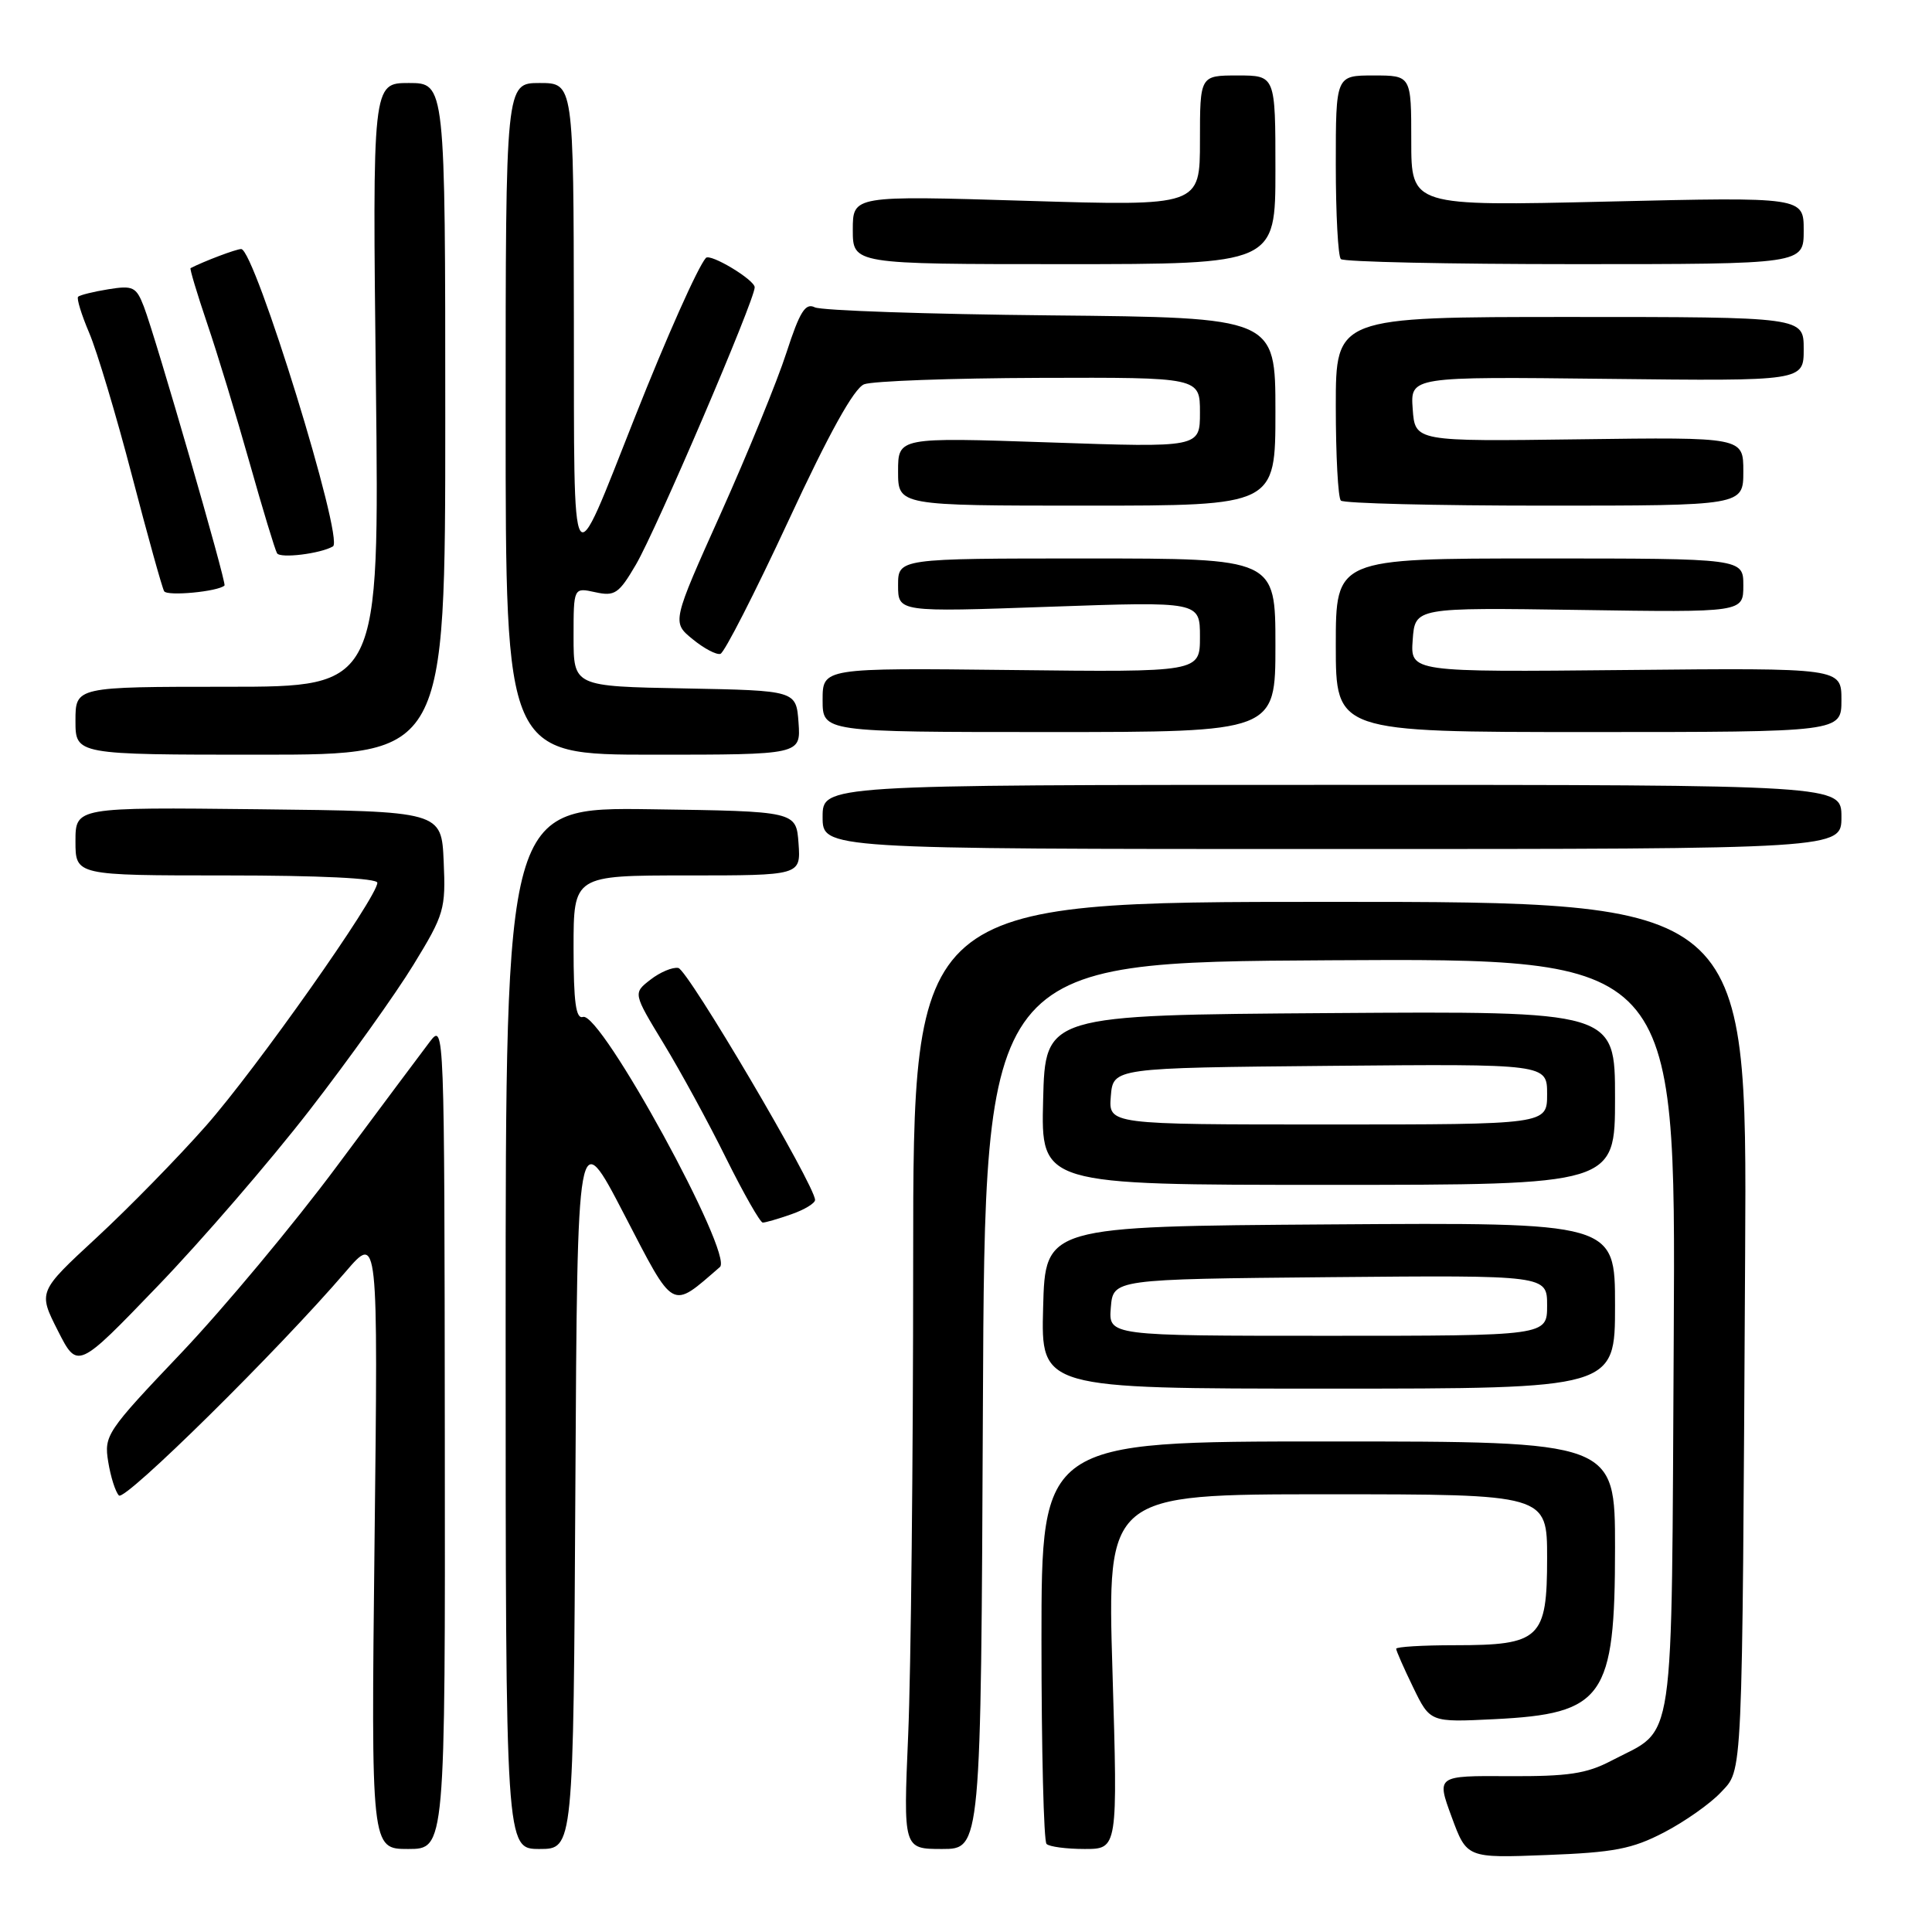 <?xml version="1.0" encoding="UTF-8" standalone="no"?>
<!DOCTYPE svg PUBLIC "-//W3C//DTD SVG 1.1//EN" "http://www.w3.org/Graphics/SVG/1.1/DTD/svg11.dtd" >
<svg xmlns="http://www.w3.org/2000/svg" xmlns:xlink="http://www.w3.org/1999/xlink" version="1.1" viewBox="0 0 256 256">
 <g >
 <path fill="currentColor"
d=" M 220.50 242.80 C 223.25 241.37 226.62 238.99 228.00 237.52 C 230.96 234.35 230.84 236.96 231.24 166.00 C 231.50 119.50 231.50 119.50 176.25 119.50 C 121.00 119.50 121.00 119.50 121.00 167.09 C 121.00 193.27 120.70 221.50 120.34 229.84 C 119.69 245.00 119.69 245.00 124.84 245.00 C 129.98 245.00 129.98 245.00 130.24 186.25 C 130.50 127.50 130.50 127.50 176.28 127.24 C 222.05 126.98 222.05 126.98 221.78 176.89 C 221.46 233.14 222.10 228.80 213.50 233.31 C 210.22 235.03 207.78 235.39 199.92 235.35 C 190.34 235.29 190.34 235.29 192.35 240.75 C 194.36 246.21 194.36 246.21 204.93 245.80 C 213.88 245.46 216.27 245.00 220.50 242.80 Z  M 58.94 190.25 C 58.89 136.16 58.87 135.53 56.98 138.00 C 55.93 139.38 50.39 146.80 44.66 154.50 C 38.94 162.20 29.64 173.35 24.00 179.29 C 14.11 189.69 13.77 190.20 14.34 193.70 C 14.66 195.69 15.30 197.70 15.76 198.16 C 16.56 198.96 36.87 178.92 45.81 168.50 C 50.10 163.50 50.10 163.50 49.63 204.25 C 49.17 245.00 49.17 245.00 54.08 245.00 C 59.00 245.00 59.00 245.00 58.94 190.25 Z  M 76.24 196.97 C 76.50 148.95 76.50 148.95 82.70 160.90 C 89.44 173.88 88.84 173.55 95.39 167.89 C 97.26 166.27 79.59 133.97 77.25 134.75 C 76.31 135.06 76.00 132.81 76.00 125.58 C 76.00 116.00 76.00 116.00 91.06 116.00 C 106.11 116.00 106.11 116.00 105.81 111.75 C 105.50 107.50 105.50 107.50 86.25 107.23 C 67.00 106.96 67.00 106.96 67.00 175.98 C 67.00 245.00 67.00 245.00 71.49 245.00 C 75.98 245.00 75.98 245.00 76.24 196.97 Z  M 147.41 221.50 C 146.70 198.00 146.70 198.00 175.85 198.00 C 205.00 198.00 205.00 198.00 205.00 206.44 C 205.00 217.14 204.09 218.00 192.78 218.00 C 188.50 218.00 185.00 218.21 185.00 218.47 C 185.00 218.73 186.01 221.03 187.25 223.58 C 189.50 228.22 189.50 228.22 198.00 227.80 C 212.51 227.08 214.00 224.97 214.00 205.10 C 214.00 191.00 214.00 191.00 176.00 191.00 C 138.00 191.00 138.00 191.00 138.00 217.33 C 138.00 231.82 138.30 243.97 138.67 244.33 C 139.03 244.70 141.31 245.00 143.72 245.00 C 148.11 245.00 148.11 245.00 147.41 221.50 Z  M 214.00 172.99 C 214.00 161.98 214.00 161.98 176.25 162.24 C 138.50 162.50 138.50 162.50 138.22 173.25 C 137.93 184.00 137.93 184.00 175.97 184.00 C 214.00 184.00 214.00 184.00 214.00 172.99 Z  M 41.00 147.13 C 46.23 140.38 52.43 131.69 54.79 127.83 C 58.87 121.17 59.07 120.47 58.79 114.15 C 58.50 107.50 58.50 107.50 34.25 107.23 C 10.00 106.96 10.00 106.96 10.00 111.48 C 10.00 116.00 10.00 116.00 30.00 116.00 C 42.29 116.00 50.00 116.37 50.00 116.97 C 50.00 118.87 33.96 141.62 27.28 149.19 C 23.55 153.42 17.02 160.09 12.77 164.02 C 5.05 171.16 5.05 171.16 7.66 176.31 C 10.27 181.46 10.27 181.46 20.88 170.43 C 26.72 164.37 35.77 153.88 41.00 147.13 Z  M 104.85 160.90 C 106.58 160.30 108.00 159.44 108.00 159.00 C 108.00 157.10 91.14 128.48 89.88 128.26 C 89.12 128.12 87.46 128.82 86.19 129.81 C 83.88 131.60 83.88 131.60 87.93 138.27 C 90.16 141.93 93.89 148.77 96.21 153.47 C 98.54 158.16 100.73 162.00 101.07 162.00 C 101.42 162.00 103.12 161.51 104.85 160.90 Z  M 214.00 145.49 C 214.00 133.98 214.00 133.98 176.25 134.24 C 138.50 134.50 138.50 134.50 138.22 145.75 C 137.93 157.00 137.93 157.00 175.97 157.00 C 214.00 157.00 214.00 157.00 214.00 145.49 Z  M 244.00 108.25 C 244.00 104.00 244.00 104.00 176.50 104.00 C 109.00 104.00 109.00 104.00 109.00 108.25 C 109.00 112.50 109.00 112.50 176.50 112.50 C 244.00 112.50 244.00 112.50 244.00 108.25 Z  M 59.00 55.50 C 59.00 11.00 59.00 11.00 54.17 11.00 C 49.35 11.00 49.35 11.00 49.81 51.00 C 50.27 91.00 50.27 91.00 30.13 91.00 C 10.00 91.00 10.00 91.00 10.00 95.50 C 10.00 100.00 10.00 100.00 34.50 100.00 C 59.00 100.00 59.00 100.00 59.00 55.50 Z  M 105.81 95.75 C 105.50 91.50 105.50 91.50 90.75 91.22 C 76.00 90.95 76.00 90.95 76.00 84.39 C 76.00 77.84 76.00 77.84 78.87 78.47 C 81.46 79.04 82.00 78.68 84.27 74.80 C 86.97 70.18 100.00 39.77 100.00 38.07 C 100.00 37.08 94.10 33.53 93.53 34.18 C 92.46 35.40 88.35 44.61 84.13 55.27 C 75.52 77.01 76.09 77.93 76.04 42.25 C 76.00 11.00 76.00 11.00 71.50 11.00 C 67.00 11.00 67.00 11.00 67.00 55.50 C 67.00 100.00 67.00 100.00 86.56 100.00 C 106.11 100.00 106.11 100.00 105.81 95.75 Z  M 169.00 85.50 C 169.00 74.00 169.00 74.00 144.00 74.00 C 119.00 74.00 119.00 74.00 119.00 77.55 C 119.00 81.11 119.00 81.11 139.00 80.40 C 159.00 79.70 159.00 79.70 159.00 84.38 C 159.00 89.07 159.00 89.07 134.00 88.78 C 109.00 88.50 109.00 88.50 109.00 92.75 C 109.00 97.00 109.00 97.00 139.00 97.00 C 169.00 97.00 169.00 97.00 169.00 85.50 Z  M 244.00 92.75 C 244.00 88.50 244.00 88.50 215.44 88.78 C 186.88 89.06 186.88 89.06 187.19 84.78 C 187.50 80.50 187.50 80.50 209.25 80.82 C 231.00 81.15 231.00 81.15 231.00 77.57 C 231.00 74.00 231.00 74.00 204.00 74.00 C 177.00 74.00 177.00 74.00 177.00 85.50 C 177.00 97.00 177.00 97.00 210.50 97.00 C 244.00 97.00 244.00 97.00 244.00 92.75 Z  M 104.46 69.03 C 109.86 57.38 113.16 51.45 114.50 50.92 C 115.60 50.49 126.06 50.11 137.75 50.07 C 159.00 50.00 159.00 50.00 159.00 54.66 C 159.00 59.31 159.00 59.31 139.00 58.62 C 119.00 57.94 119.00 57.94 119.00 62.47 C 119.00 67.00 119.00 67.00 144.00 67.00 C 169.00 67.00 169.00 67.00 169.00 54.54 C 169.00 42.08 169.00 42.08 139.25 41.79 C 122.89 41.63 108.81 41.15 107.96 40.72 C 106.72 40.10 105.97 41.30 104.21 46.72 C 103.01 50.45 99.10 60.01 95.53 67.98 C 89.03 82.45 89.03 82.45 91.77 84.69 C 93.27 85.92 94.93 86.80 95.46 86.64 C 95.98 86.49 100.03 78.56 104.46 69.03 Z  M 29.75 77.58 C 30.05 77.28 20.63 44.70 19.06 40.62 C 18.05 38.01 17.63 37.80 14.35 38.33 C 12.37 38.65 10.57 39.10 10.35 39.32 C 10.13 39.54 10.79 41.69 11.82 44.11 C 12.85 46.52 15.40 55.02 17.48 63.00 C 19.56 70.97 21.48 77.88 21.75 78.34 C 22.15 79.03 28.92 78.39 29.75 77.58 Z  M 44.12 72.40 C 45.63 71.52 33.74 33.00 31.96 33.00 C 31.29 33.00 27.04 34.61 25.25 35.53 C 25.12 35.60 26.11 38.90 27.45 42.86 C 28.80 46.82 31.32 55.11 33.06 61.28 C 34.80 67.45 36.44 72.86 36.71 73.31 C 37.13 74.02 42.46 73.37 44.12 72.40 Z  M 231.00 62.46 C 231.00 57.92 231.00 57.92 209.25 58.21 C 187.50 58.50 187.50 58.50 187.19 54.20 C 186.88 49.90 186.88 49.90 212.94 50.20 C 239.00 50.50 239.00 50.50 239.00 46.25 C 239.00 42.00 239.00 42.00 208.00 42.00 C 177.00 42.00 177.00 42.00 177.00 53.83 C 177.00 60.34 177.30 65.97 177.67 66.33 C 178.03 66.70 190.18 67.00 204.67 67.00 C 231.00 67.00 231.00 67.00 231.00 62.46 Z  M 169.00 22.50 C 169.00 10.00 169.00 10.00 164.00 10.00 C 159.00 10.00 159.00 10.00 159.00 18.65 C 159.00 27.31 159.00 27.31 136.00 26.61 C 113.00 25.91 113.00 25.91 113.00 30.45 C 113.00 35.00 113.00 35.00 141.00 35.00 C 169.00 35.00 169.00 35.00 169.00 22.50 Z  M 239.00 30.55 C 239.00 26.10 239.00 26.10 213.00 26.71 C 187.00 27.32 187.00 27.32 187.00 18.66 C 187.00 10.00 187.00 10.00 182.00 10.00 C 177.00 10.00 177.00 10.00 177.00 21.83 C 177.00 28.34 177.30 33.97 177.67 34.33 C 178.03 34.70 191.98 35.00 208.67 35.00 C 239.00 35.00 239.00 35.00 239.00 30.55 Z  M 147.19 173.25 C 147.50 169.50 147.50 169.50 176.25 169.23 C 205.00 168.97 205.00 168.97 205.00 172.98 C 205.00 177.00 205.00 177.00 175.94 177.00 C 146.88 177.00 146.88 177.00 147.19 173.25 Z  M 147.19 145.25 C 147.50 141.50 147.50 141.50 176.25 141.23 C 205.00 140.97 205.00 140.97 205.00 144.98 C 205.00 149.00 205.00 149.00 175.94 149.00 C 146.88 149.00 146.88 149.00 147.19 145.25 Z "/>
</g>
</svg>